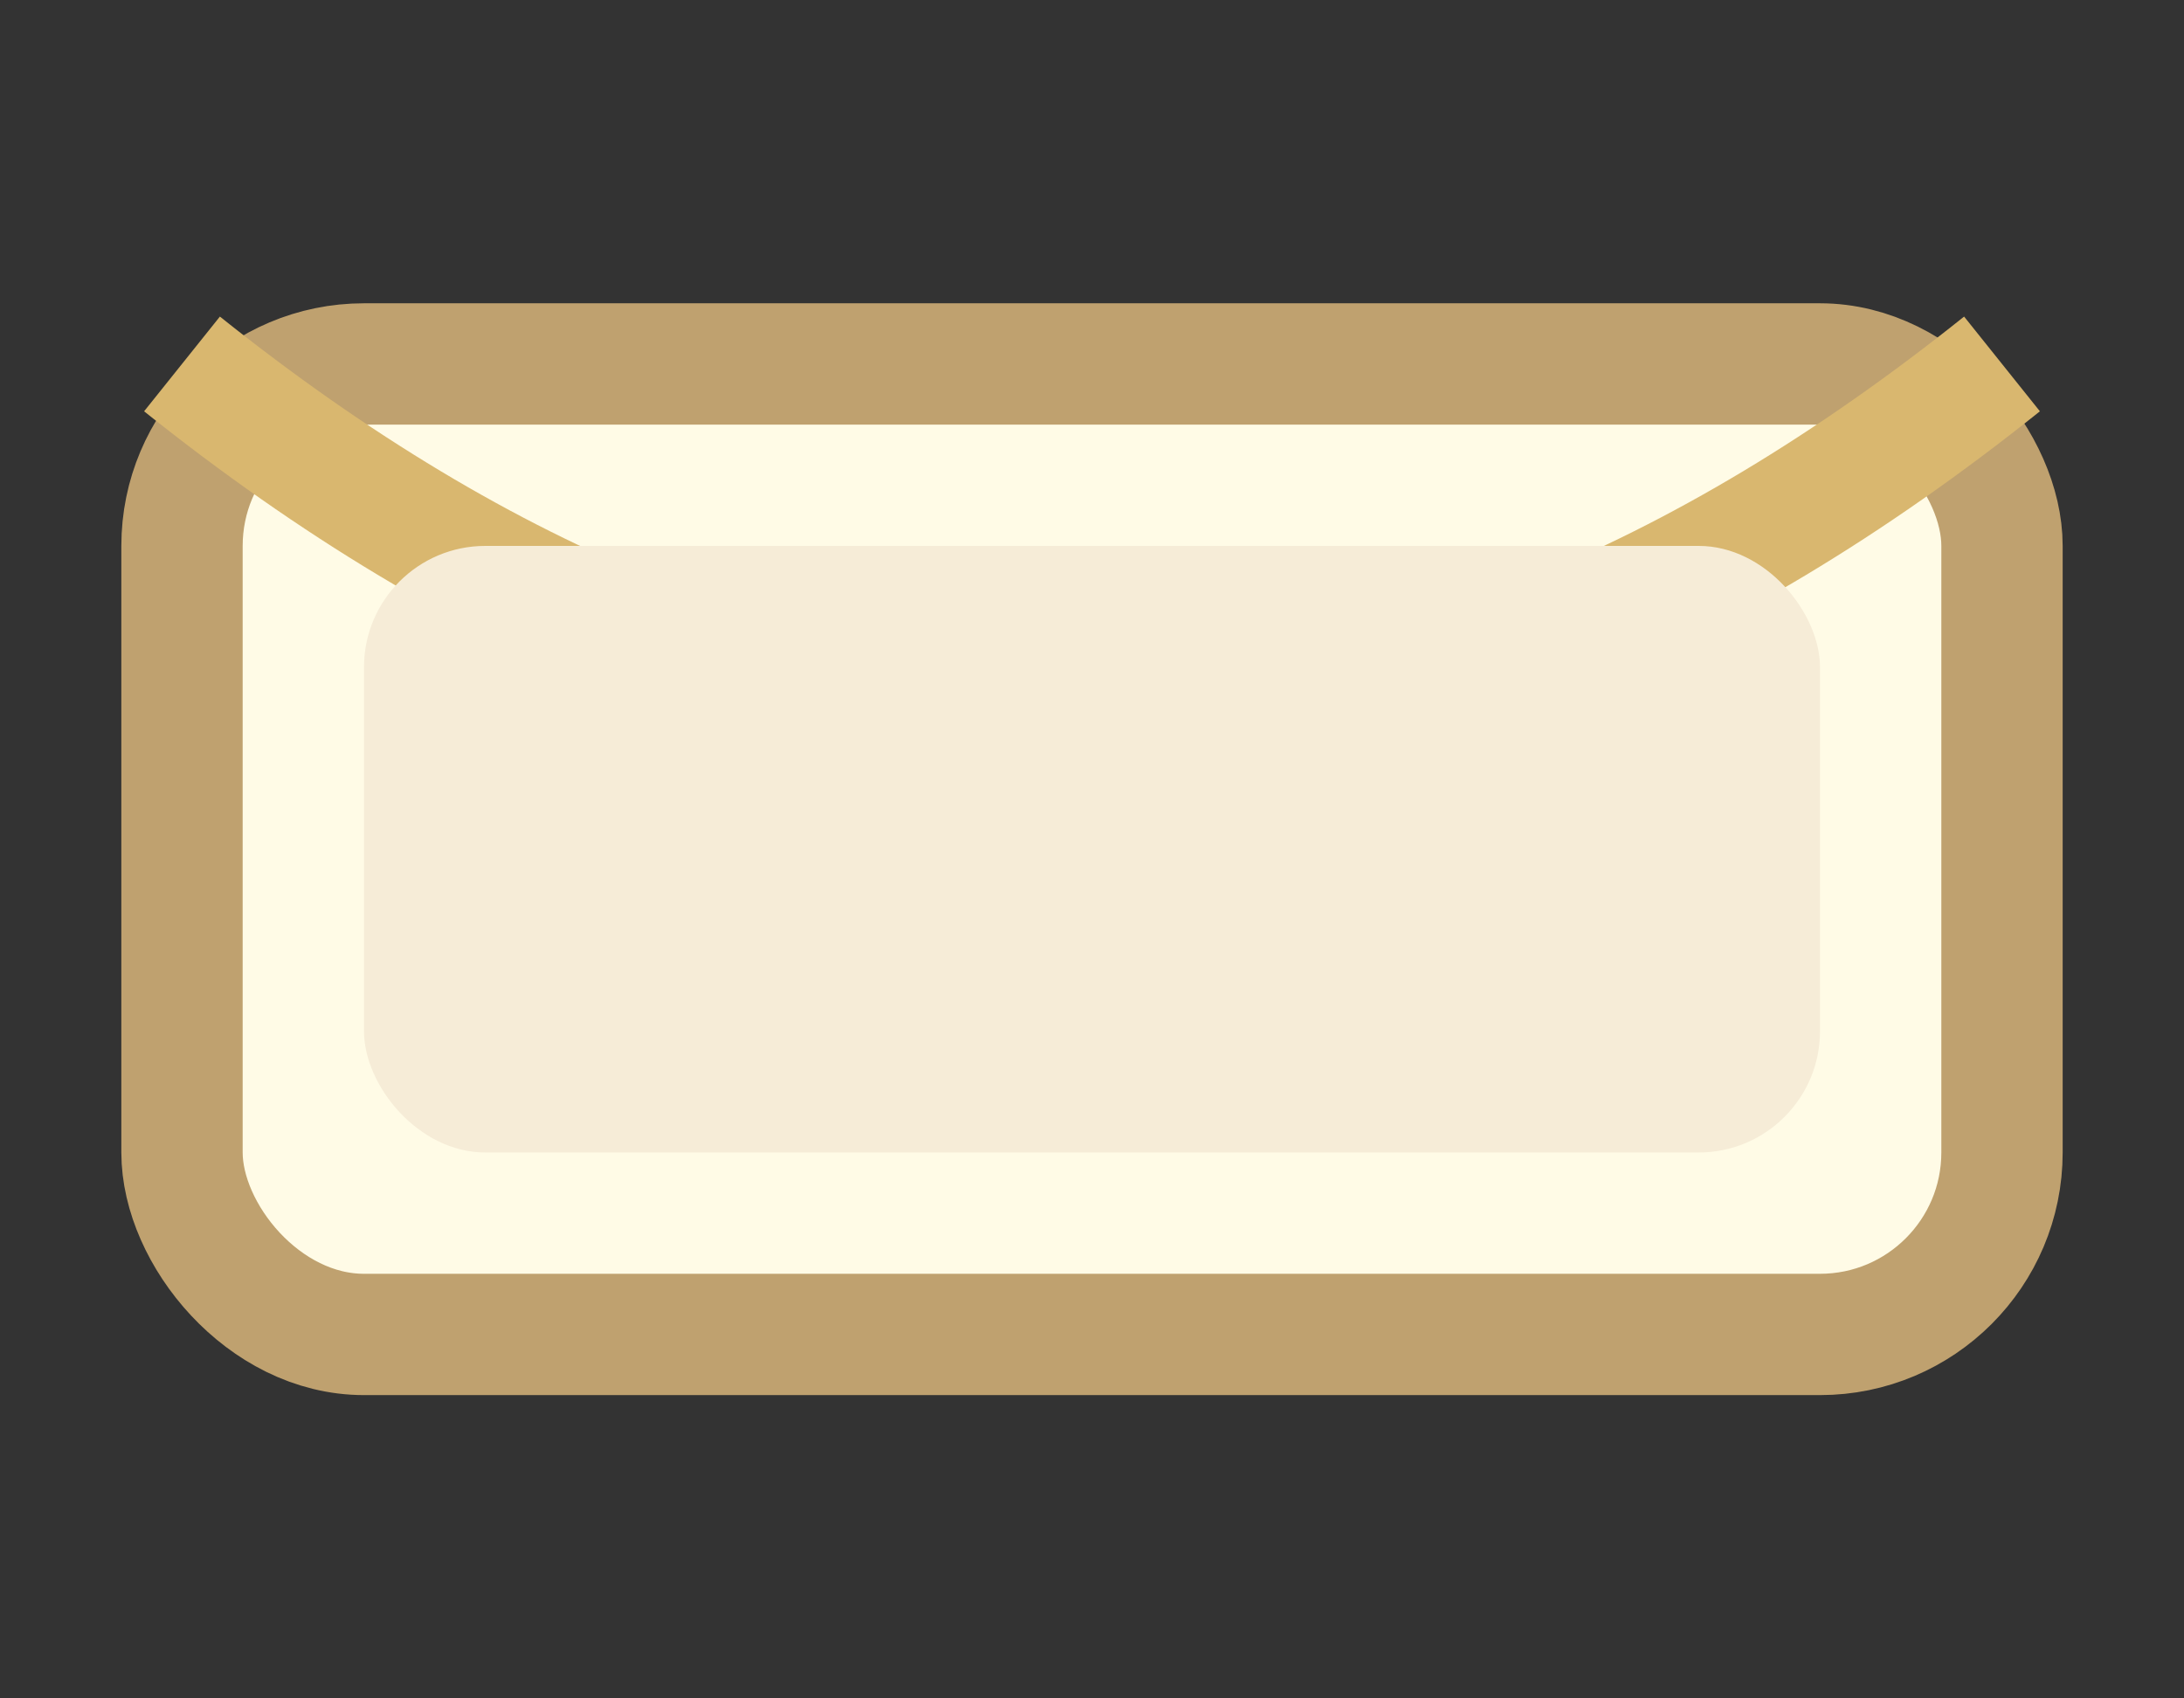 <svg width="36" height="28" viewBox="0 0 36 28" fill="none" xmlns="http://www.w3.org/2000/svg">
<rect x="0" y="0" width="36" height="28" fill="#333333" stroke="none"/>
<rect x="3" y="6" width="30" height="16" rx="3" fill="#fffbe6" stroke="#bfa16f" stroke-width="2"/>
<path d="M3 6 Q18 18 33 6" stroke="#d9b76f" stroke-width="2" fill="none"/>
<rect x="6" y="9" width="24" height="10" rx="2" fill="#f6ecd7"/>
</svg>
